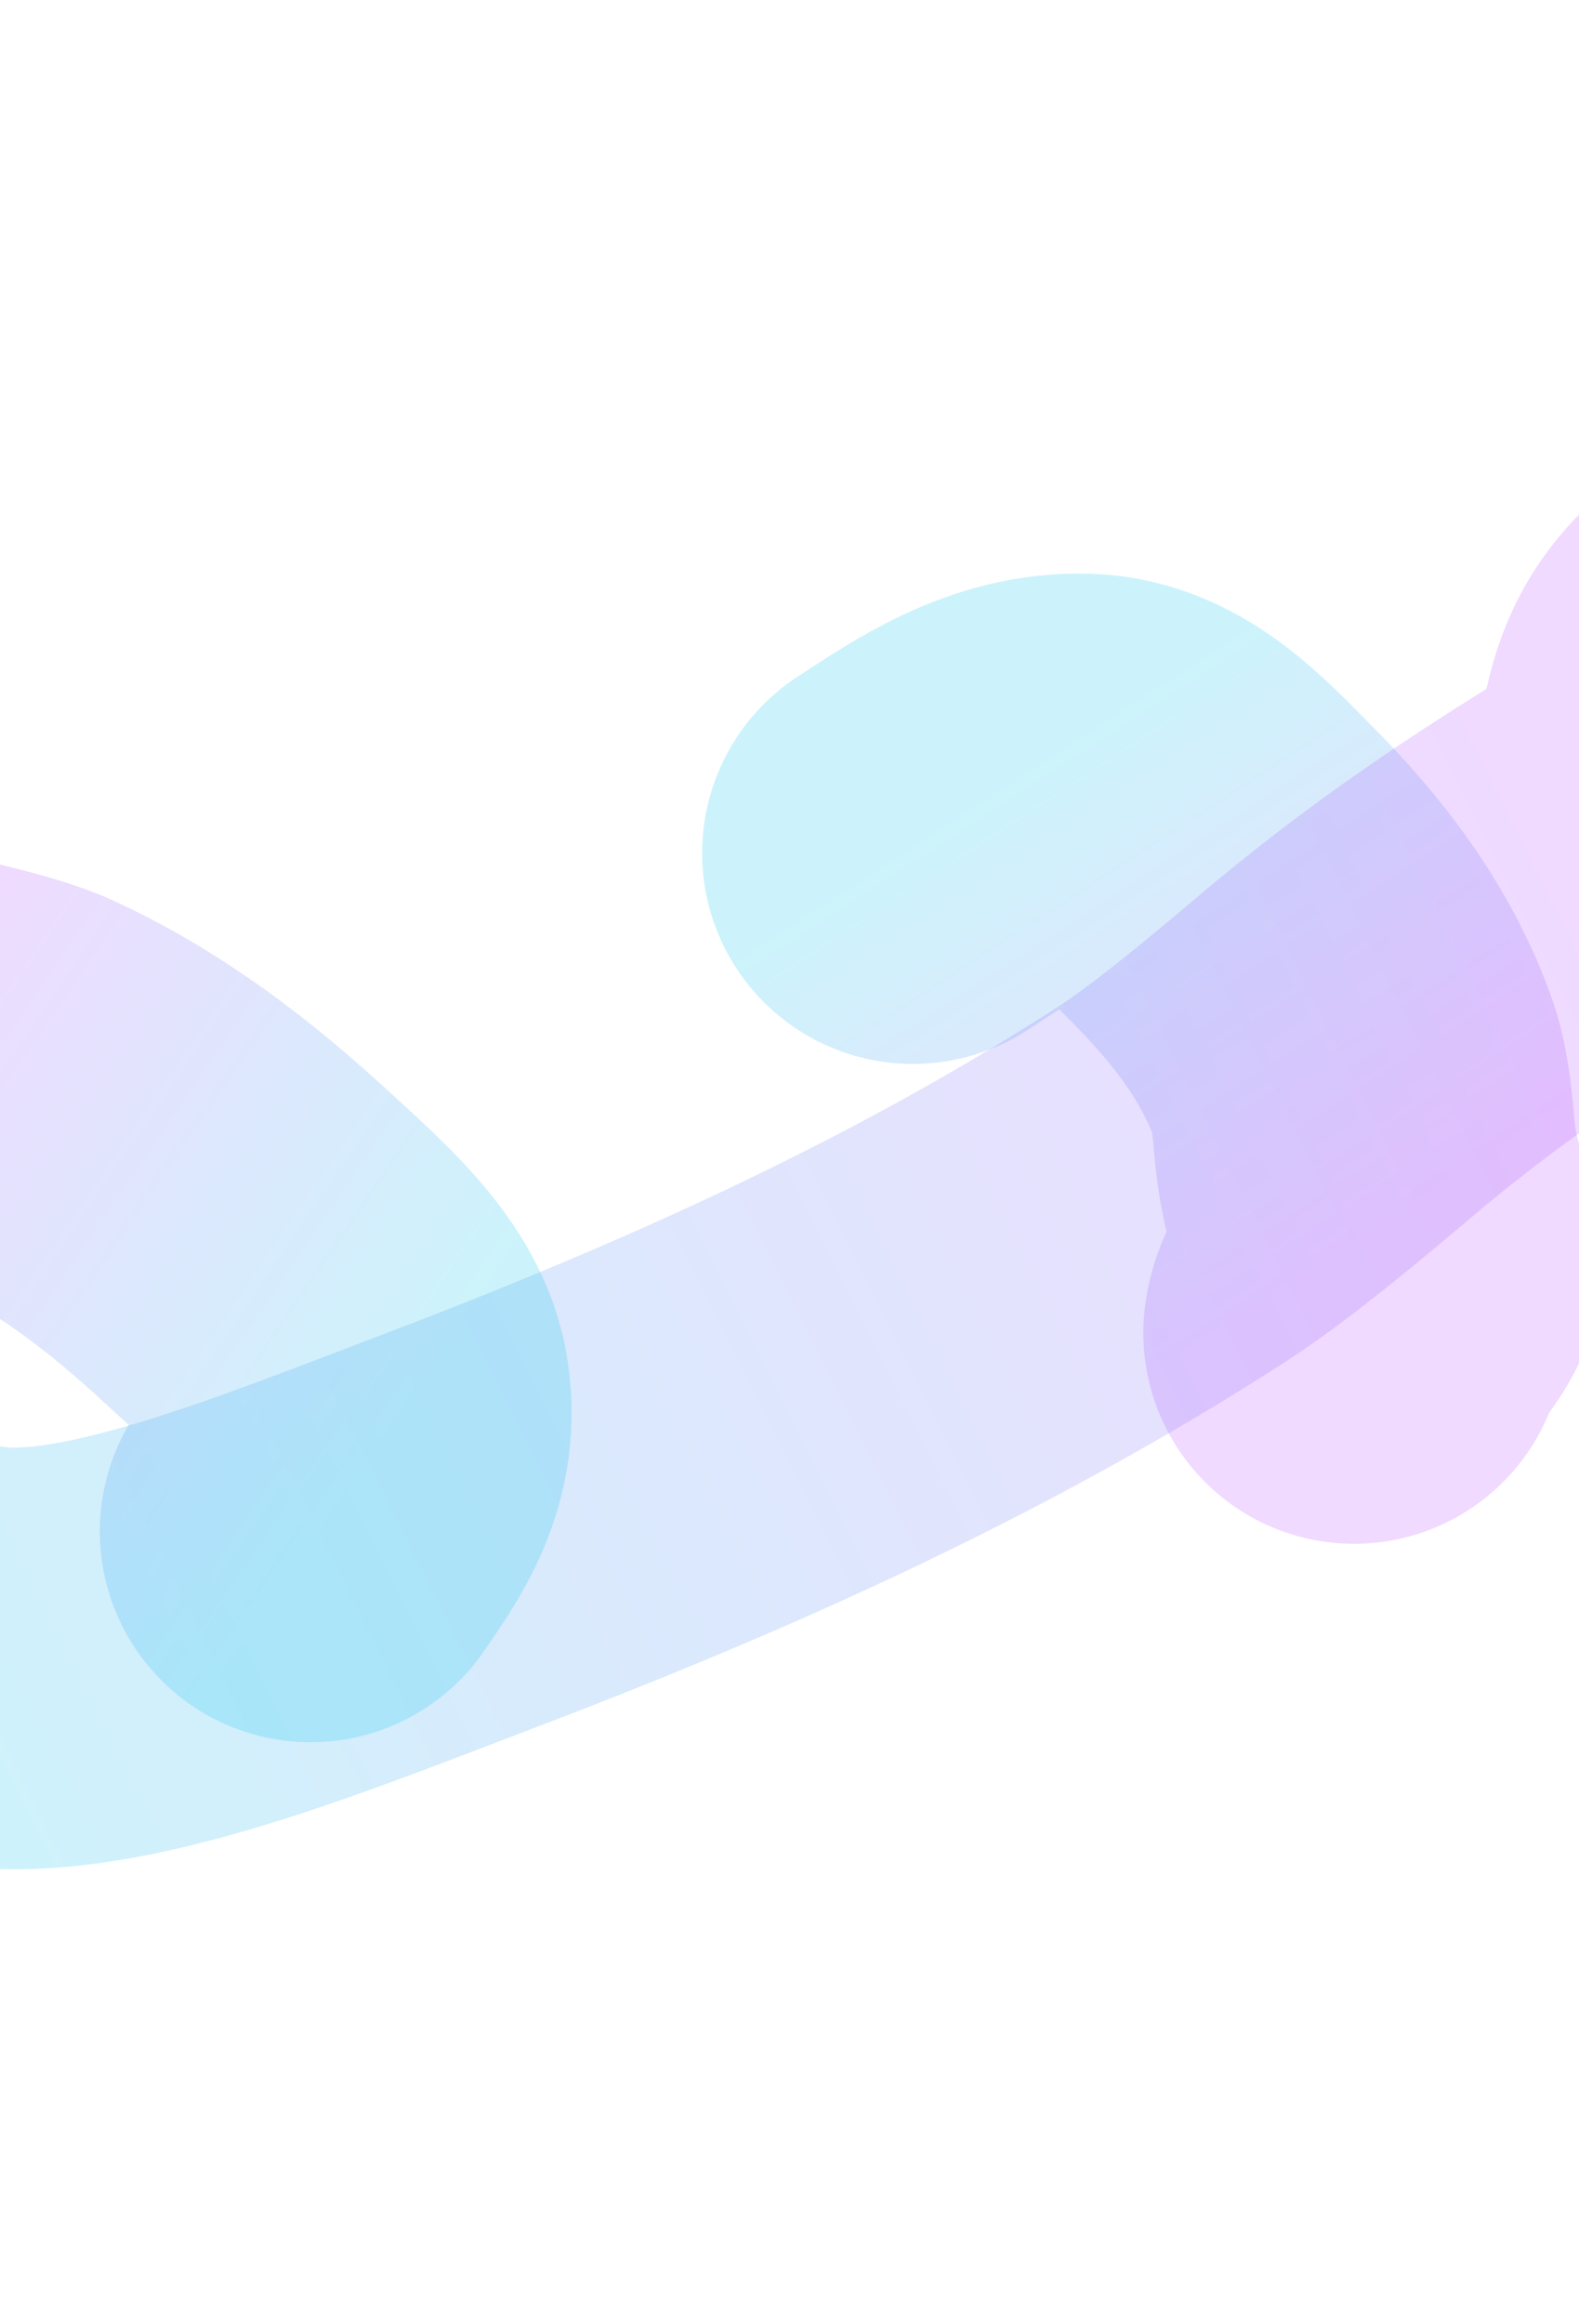<svg width="768" height="1130" fill="none" xmlns="http://www.w3.org/2000/svg"><g filter="url('#filter0_f_148_187')"><path d="M444.004 414.761c24.812-16.15 51.383-34.541 83.681-33.352 26.417.974 46.414 23.251 65.764 42.645 27.795 27.86 51.746 58.648 64.971 96.248 3.115 8.858 4.389 23.46 5.203 32.727 1.589 18.096 5.76 33.633 12.729 50.919 6.798 16.862-15.788 28.114-17.754 44.118" stroke="url('#paint0_linear_148_187')" stroke-opacity=".2" stroke-width="205" stroke-linecap="round"/></g><g filter="url('#filter1_f_148_187')"><path d="M-120.978 710.781c20.053 40.424 39.216 85.879 112.186 94.632 59.686 7.158 150.316-29.963 233.454-61.614 119.421-45.465 236.636-98.035 344.824-167.745 25.488-16.423 59.079-44.824 80.407-62.845 41.65-35.192 83.531-64.441 135.208-96.184 50.411-30.964 24.878-60.95 54.357-93.232" stroke="url('#paint1_linear_148_187')" stroke-opacity=".2" stroke-width="205" stroke-linecap="round"/></g><g filter="url('#filter2_f_148_187')"><path d="M151.049 744.539c13.401-19.575 28.89-40.34 23.278-69.837-4.59-24.127-30.423-46.287-53.177-67.338-32.684-30.239-67.888-57.523-108.708-76.313-9.617-4.427-24.947-8.223-34.676-10.637-18.999-4.714-35.69-11.305-54.578-20.75-18.424-9.213-27.042 9.23-43.388 8.118" stroke="url('#paint2_linear_148_187')" stroke-opacity=".2" stroke-width="205" stroke-linecap="round"/></g><defs><linearGradient id="paint0_linear_148_187" x1="509.07" y1="364.97" x2="664.743" y2="604.751" gradientUnits="userSpaceOnUse"><stop stop-color="#00C5EB"/><stop offset="1" stop-color="#B544FE"/></linearGradient><linearGradient id="paint1_linear_148_187" x1="-84.088" y1="831.48" x2="760.626" y2="409.756" gradientUnits="userSpaceOnUse"><stop stop-color="#00C5EB"/><stop offset="1" stop-color="#B544FE"/></linearGradient><linearGradient id="paint2_linear_148_187" x1="193.914" y1="694.552" x2="-76.23" y2="510.275" gradientUnits="userSpaceOnUse"><stop stop-color="#00C5EB"/><stop offset="1" stop-color="#B544FE"/></linearGradient><filter id="filter0_f_148_187" x="120.492" y="57.86" width="880.63" height="913.716" filterUnits="userSpaceOnUse" color-interpolation-filters="sRGB"><feFlood flood-opacity="0" result="BackgroundImageFix"/><feBlend in="SourceGraphic" in2="BackgroundImageFix" result="shape"/><feGaussianBlur stdDeviation="110.5" result="effect1_foregroundBlur_148_187"/></filter><filter id="filter1_f_148_187" x="-444.501" y=".293" width="1607.46" height="1129.5" filterUnits="userSpaceOnUse" color-interpolation-filters="sRGB"><feFlood flood-opacity="0" result="BackgroundImageFix"/><feBlend in="SourceGraphic" in2="BackgroundImageFix" result="shape"/><feGaussianBlur stdDeviation="110.5" result="effect1_foregroundBlur_148_187"/></filter><filter id="filter2_f_148_187" x="-443.704" y="173.575" width="942.666" height="894.474" filterUnits="userSpaceOnUse" color-interpolation-filters="sRGB"><feFlood flood-opacity="0" result="BackgroundImageFix"/><feBlend in="SourceGraphic" in2="BackgroundImageFix" result="shape"/><feGaussianBlur stdDeviation="110.5" result="effect1_foregroundBlur_148_187"/></filter></defs></svg>